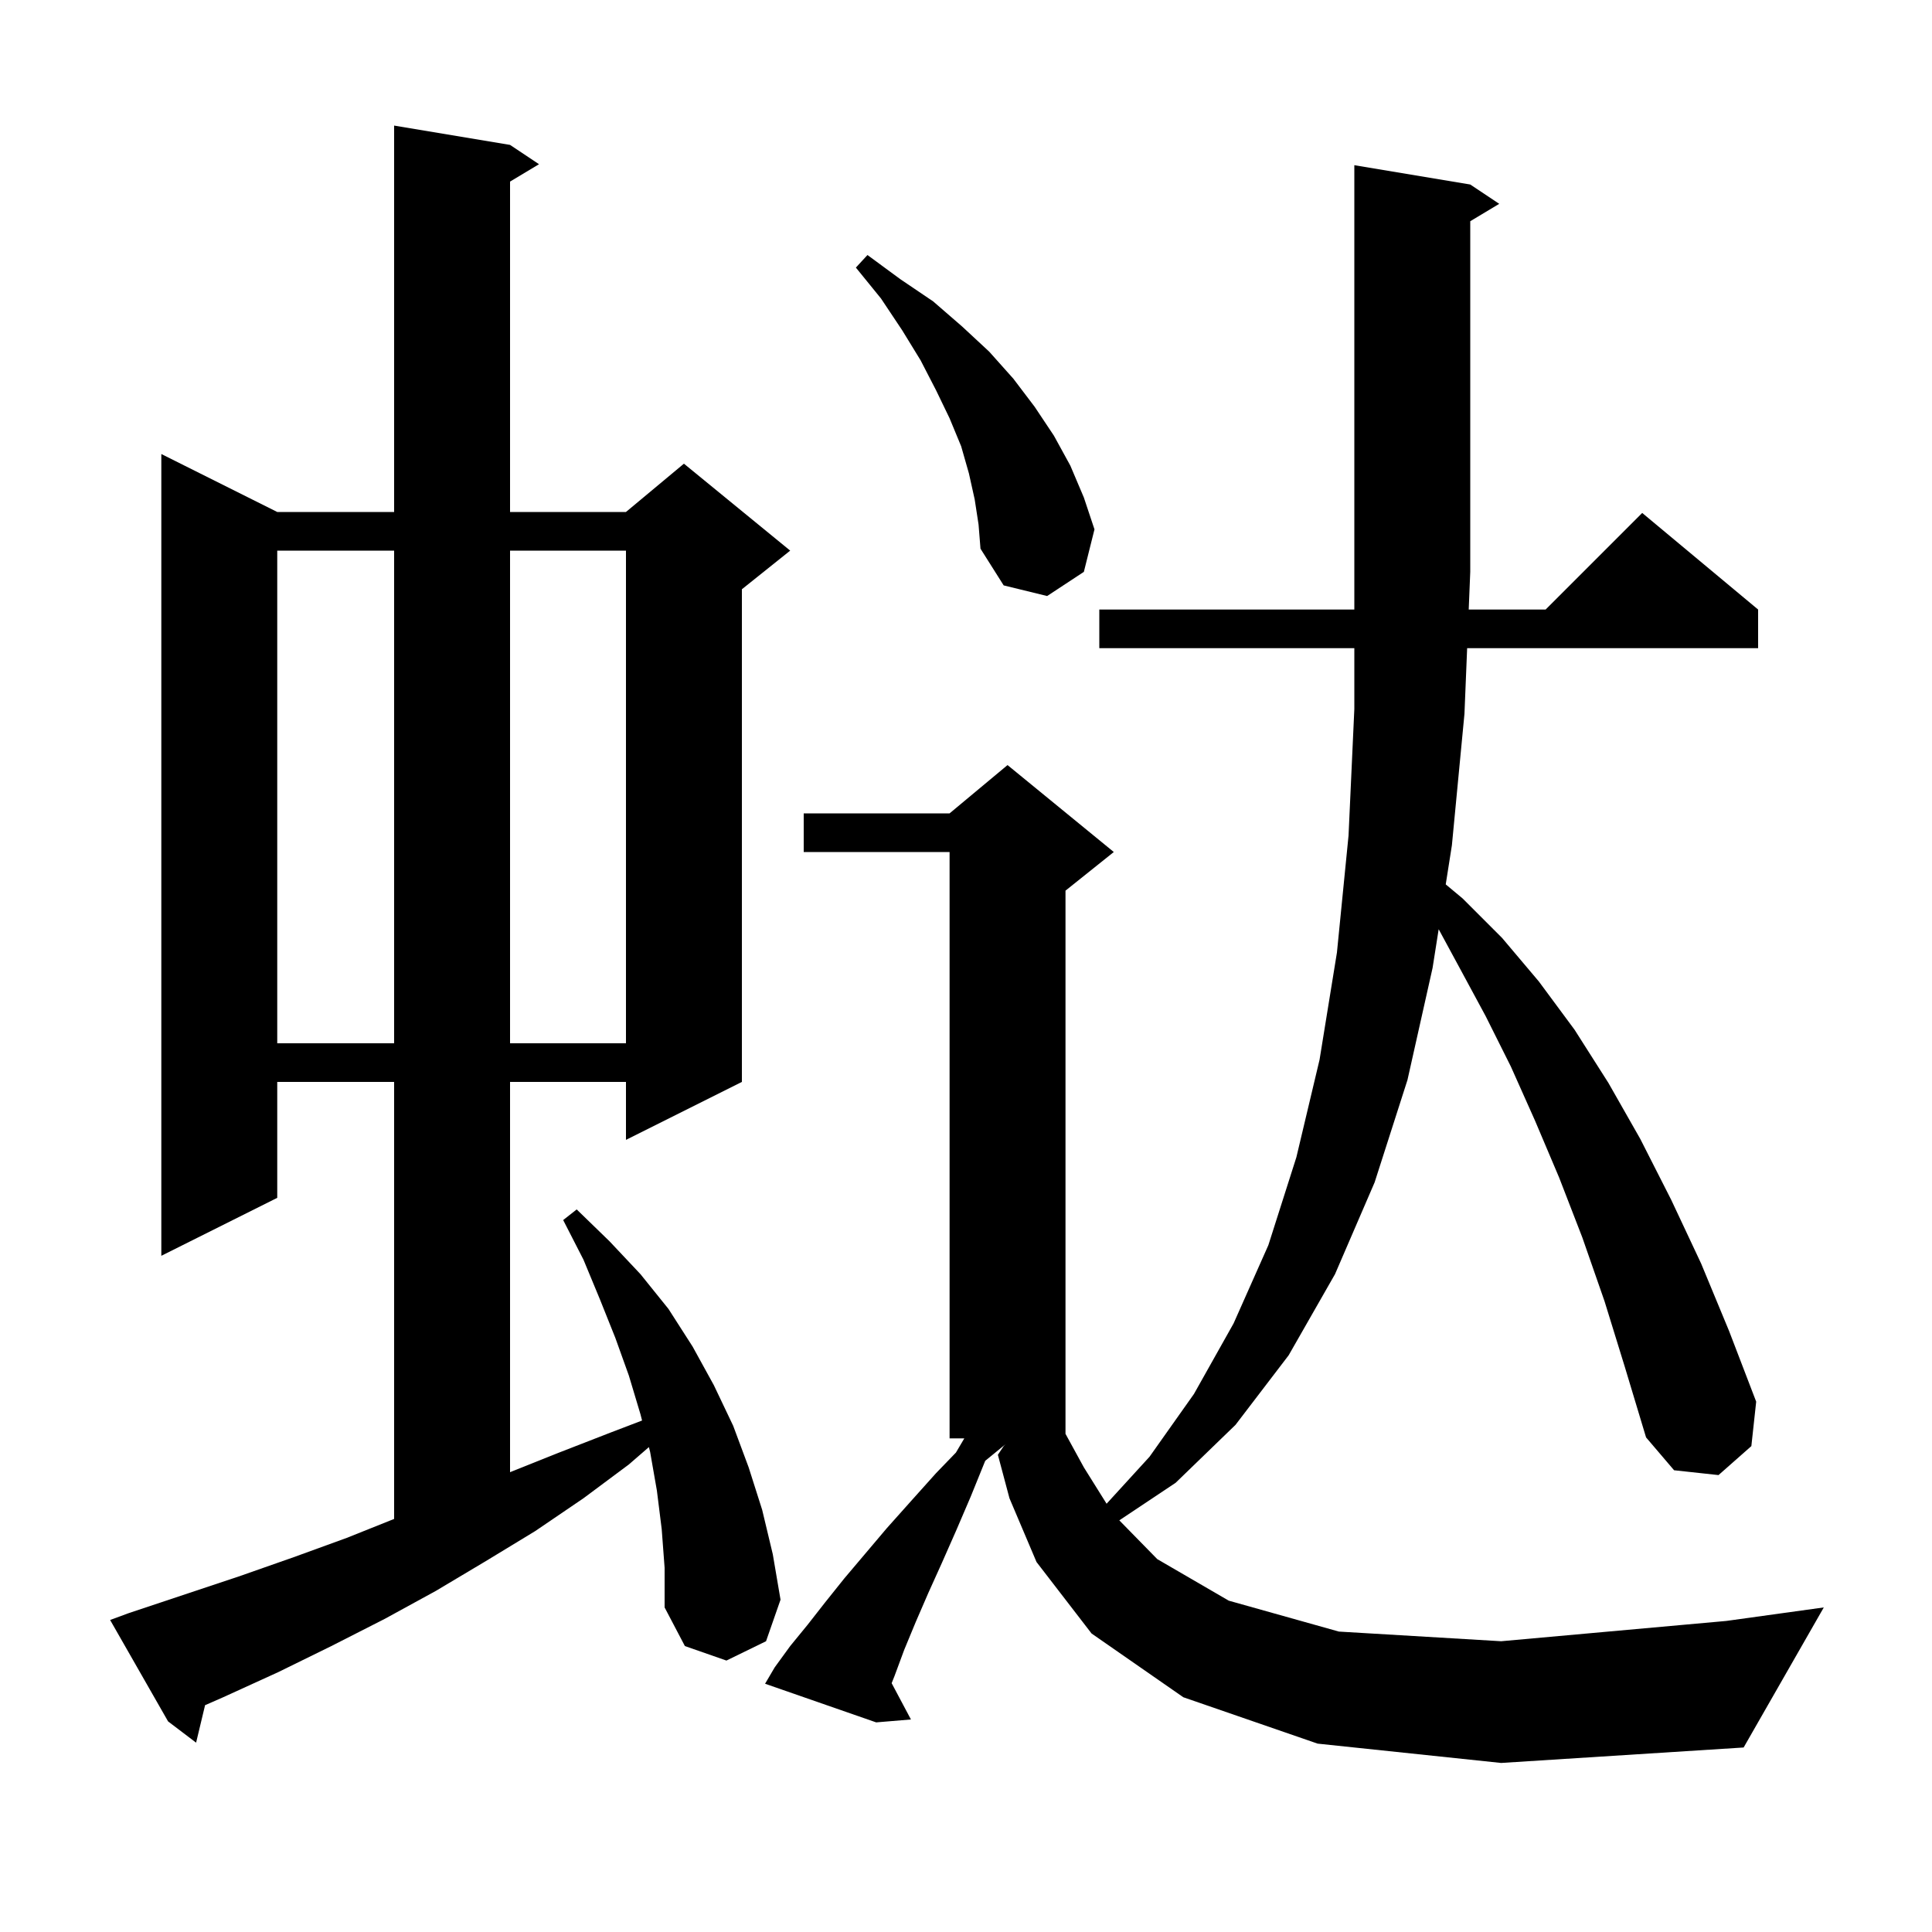 <svg xmlns="http://www.w3.org/2000/svg" xmlns:xlink="http://www.w3.org/1999/xlink" version="1.1" baseProfile="full" viewBox="0 0 200 200" width="200" height="200">
<g fill="black">
<path d="M 136.4 180.5 L 122.5 175.7 L 113.0 169.1 L 107.3 161.7 L 104.5 155.1 L 103.3 150.6 L 103.9 149.7 L 104.1 149.5 L 101.991 151.221 L 100.5 154.9 L 99.0 158.4 L 97.5 161.8 L 96.1 164.9 L 94.8 167.9 L 93.6 170.8 L 92.6 173.5 L 92.303 174.242 L 94.3 178.0 L 90.7 178.3 L 79.2 174.3 L 80.2 172.6 L 81.8 170.4 L 83.6 168.2 L 85.4 165.9 L 87.4 163.4 L 91.8 158.2 L 94.3 155.4 L 96.9 152.5 L 98.958 150.369 L 99.825 148.9 L 98.3 148.9 L 98.3 88.2 L 83.2 88.2 L 83.2 84.2 L 98.3 84.2 L 104.3 79.2 L 115.3 88.2 L 110.3 92.2 L 110.3 148.43 L 112.2 151.9 L 114.554 155.666 L 119.0 150.8 L 123.6 144.3 L 127.7 137.0 L 131.3 128.9 L 134.2 119.8 L 136.6 109.7 L 138.4 98.6 L 139.6 86.5 L 140.2 73.4 L 140.2 67.1 L 113.8 67.1 L 113.8 63.1 L 140.2 63.1 L 140.2 17.1 L 152.2 19.1 L 155.2 21.1 L 152.2 22.9 L 152.2 59.2 L 152.041 63.1 L 160.0 63.1 L 170.0 53.1 L 182.0 63.1 L 182.0 67.1 L 151.878 67.1 L 151.6 73.9 L 150.3 87.5 L 149.662 91.552 L 151.4 93.0 L 155.5 97.1 L 159.3 101.6 L 163.0 106.6 L 166.5 112.1 L 169.8 117.9 L 173.0 124.2 L 176.1 130.8 L 179.0 137.8 L 181.8 145.1 L 181.3 149.7 L 177.9 152.7 L 173.3 152.2 L 170.4 148.8 L 168.2 141.5 L 166.1 134.7 L 163.8 128.1 L 161.4 121.9 L 158.9 116.0 L 156.4 110.4 L 153.8 105.2 L 151.1 100.2 L 148.931 96.195 L 148.3 100.2 L 145.7 111.8 L 142.3 122.4 L 138.2 131.9 L 133.4 140.3 L 127.9 147.5 L 121.7 153.5 L 115.871 157.386 L 119.8 161.4 L 127.2 165.7 L 138.6 168.9 L 155.4 169.9 L 178.7 167.8 L 188.8 166.4 L 180.5 180.9 L 155.4 182.5 Z M 68.5 158.3 L 68.0 154.3 L 67.3 150.3 L 67.173 149.804 L 65.1 151.6 L 60.4 155.1 L 55.4 158.5 L 50.3 161.6 L 45.1 164.7 L 39.8 167.6 L 34.3 170.4 L 28.8 173.1 L 23.1 175.7 L 21.229 176.521 L 20.3 180.4 L 17.4 178.2 L 11.4 167.7 L 13.3 167.0 L 24.7 163.2 L 30.4 161.2 L 35.9 159.2 L 40.8 157.24 L 40.8 112.0 L 28.7 112.0 L 28.7 124.0 L 16.7 130.0 L 16.7 47.0 L 28.7 53.0 L 40.8 53.0 L 40.8 13.0 L 52.8 15.0 L 55.8 17.0 L 52.8 18.8 L 52.8 53.0 L 64.8 53.0 L 70.8 48.0 L 81.8 57.0 L 76.8 61.0 L 76.8 112.0 L 64.8 118.0 L 64.8 112.0 L 52.8 112.0 L 52.8 152.4 L 57.8 150.4 L 63.2 148.3 L 66.467 147.052 L 66.3 146.4 L 65.1 142.4 L 63.7 138.5 L 62.1 134.5 L 60.4 130.4 L 58.3 126.3 L 59.7 125.2 L 63.1 128.5 L 66.3 131.9 L 69.2 135.5 L 71.7 139.4 L 73.9 143.4 L 75.9 147.6 L 77.5 151.9 L 78.9 156.3 L 80.0 160.9 L 80.8 165.6 L 79.3 169.9 L 75.2 171.9 L 70.9 170.4 L 68.8 166.4 L 68.8 162.3 Z M 28.7 57.0 L 28.7 108.0 L 40.8 108.0 L 40.8 57.0 Z M 52.8 57.0 L 52.8 108.0 L 64.8 108.0 L 64.8 57.0 Z M 100.9 51.7 L 100.3 49.0 L 99.5 46.2 L 98.3 43.3 L 96.9 40.4 L 95.3 37.3 L 93.4 34.2 L 91.2 30.9 L 88.6 27.7 L 89.8 26.4 L 93.2 28.9 L 96.6 31.2 L 99.6 33.8 L 102.4 36.4 L 104.9 39.2 L 107.1 42.1 L 109.1 45.1 L 110.8 48.2 L 112.2 51.5 L 113.3 54.8 L 112.2 59.2 L 108.4 61.7 L 103.9 60.6 L 101.5 56.8 L 101.3 54.3 Z " />
</g>
</svg>
